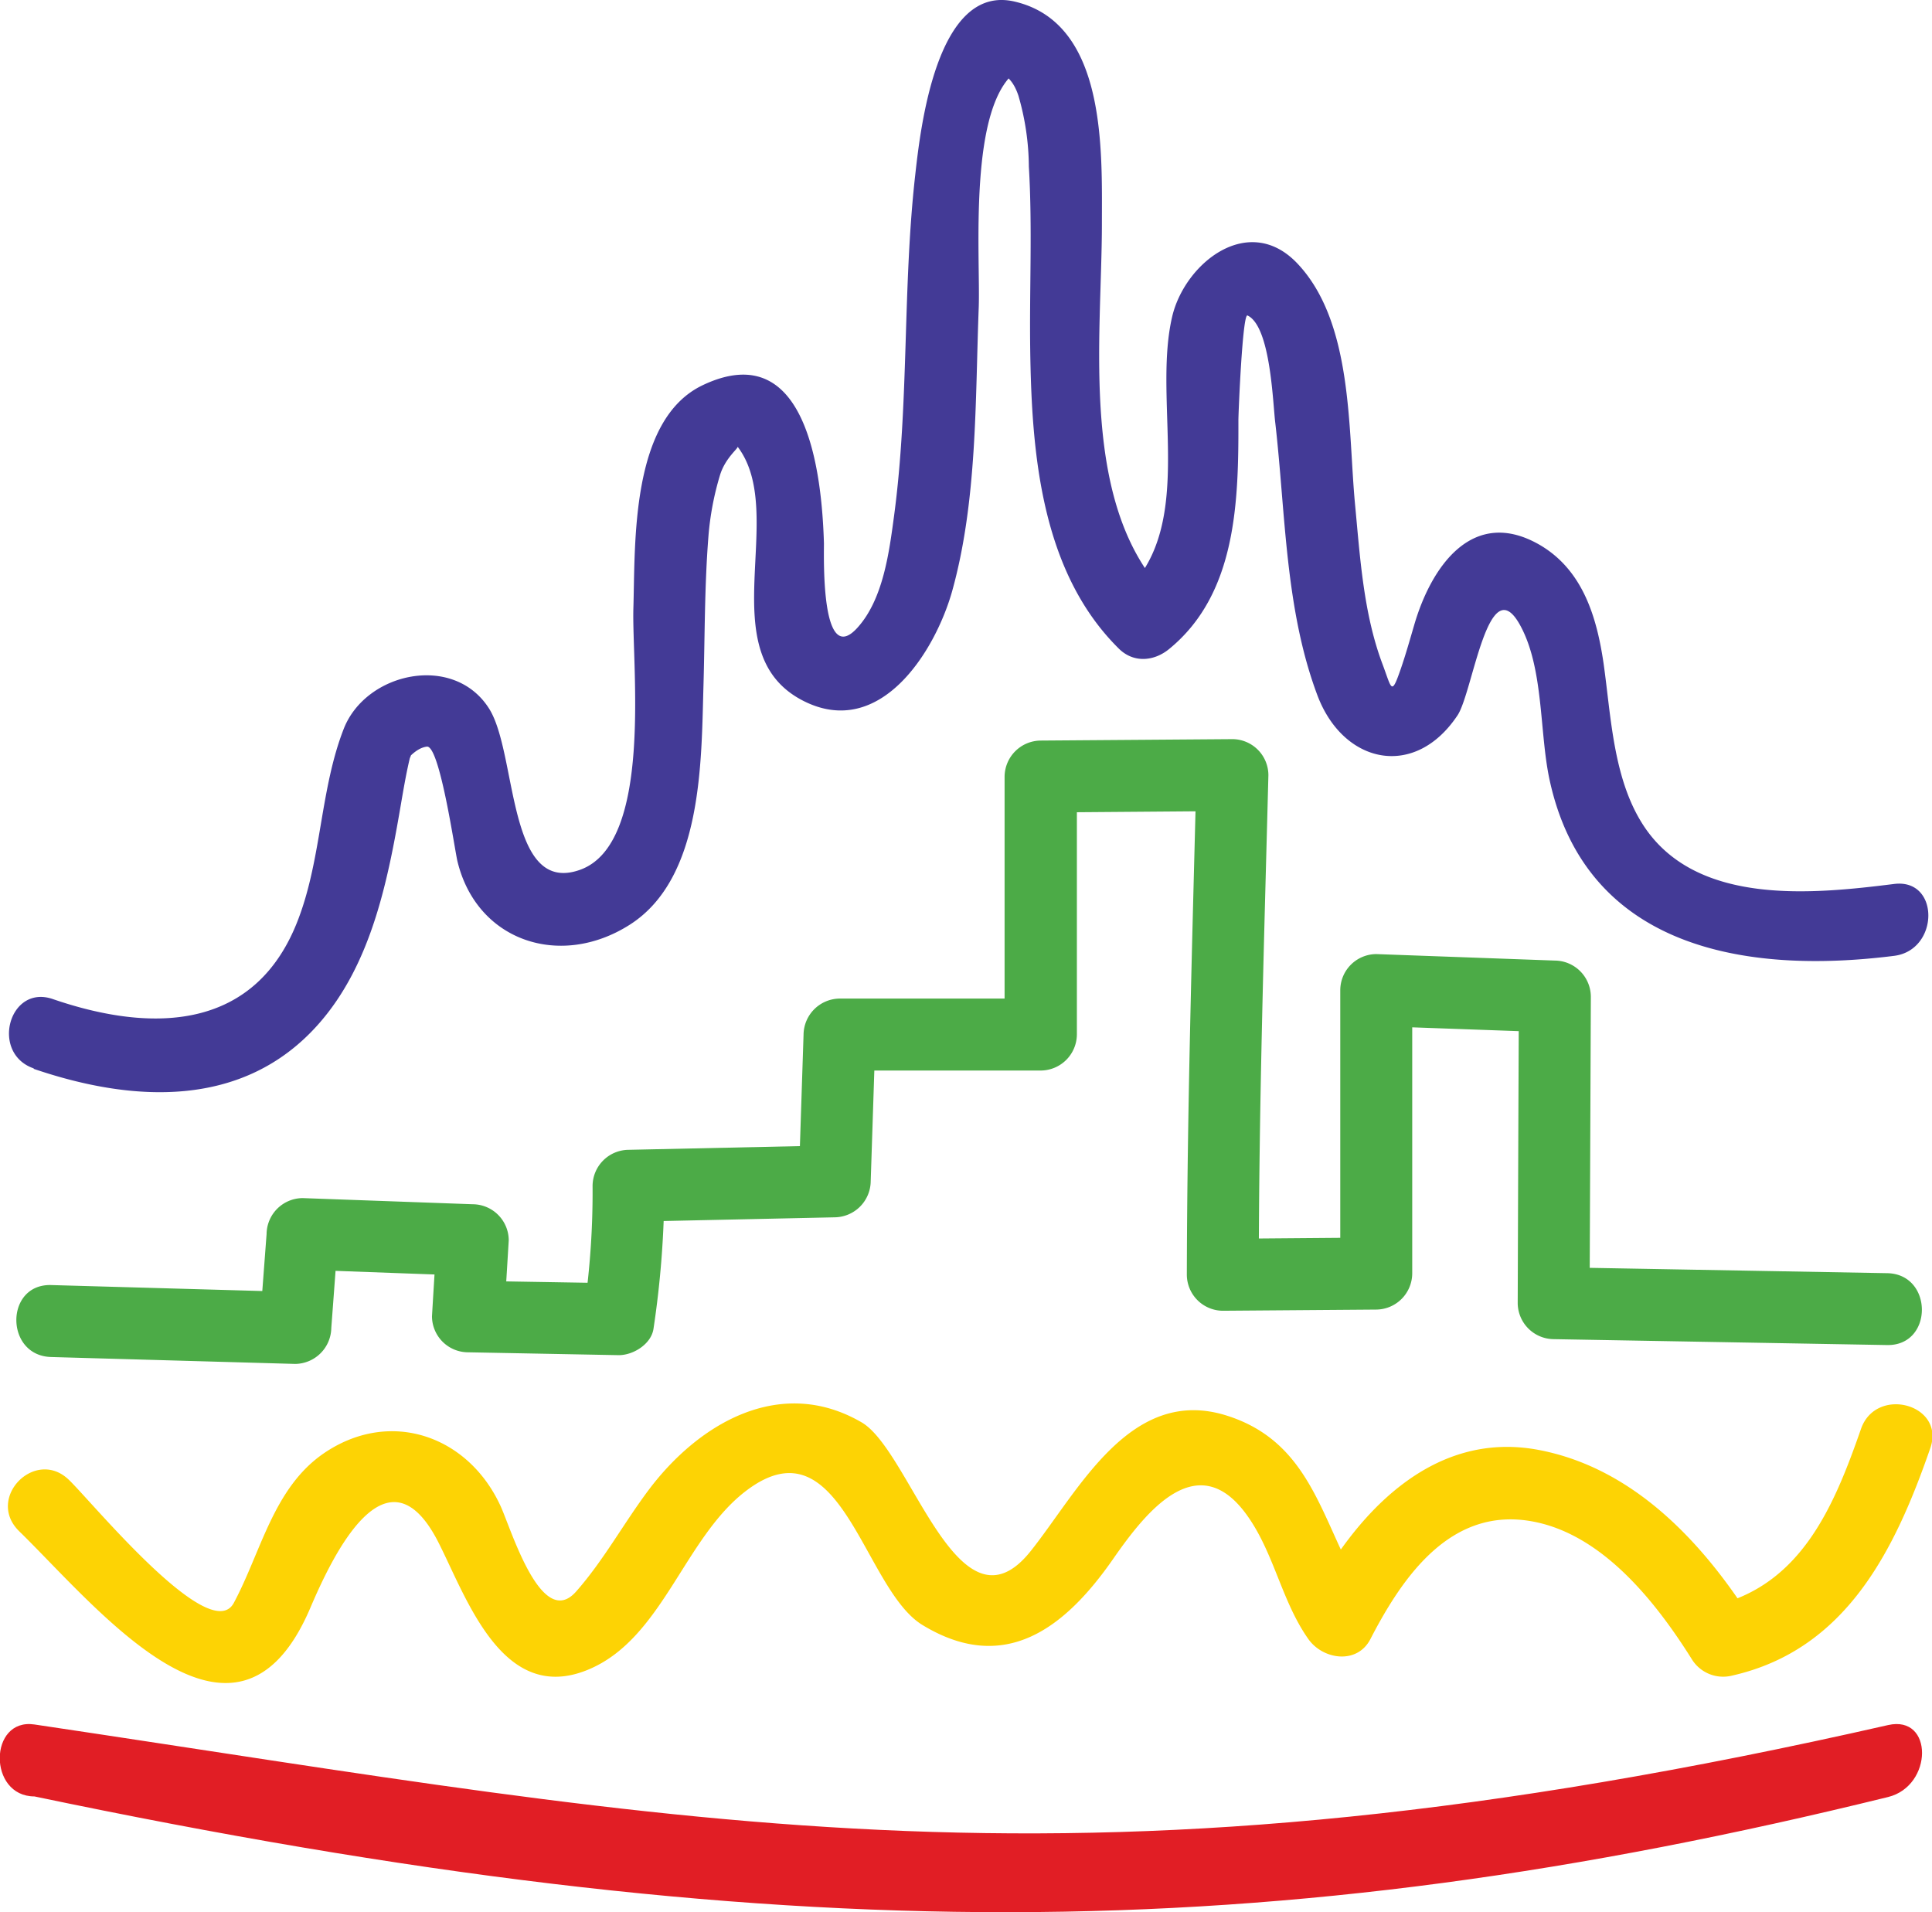 <svg xmlns="http://www.w3.org/2000/svg" viewBox="0 0 229.3 226.94"><defs><style>.cls-1{fill:#e11e25;}.cls-2{fill:#433a96;}.cls-3{fill:#fdd304;}.cls-4{fill:#4cab47;}</style></defs><title>eastfest-logo</title><g id="Слой_2" data-name="Слой 2"><g id="Логотипы"><g id="Easyfest"><path class="cls-1" d="M4.09,213.2c88.5,18.52,146.73,18.09,220,.07,5.34-1.32,5.4-9.76,0-8.54-96.32,21.9-141.21,11.65-220-.07-5.44-.81-5.54,8.53,0,8.54Z"/><path class="cls-2" d="M4,126.85c11.73,4,24.8,4.76,33.71-5.21,6.52-7.3,8.42-17.61,10-26.93.28-1.6.56-3.2.94-4.77,0,.11.6-1.61.28-1-1.09,2.2,0-.12,1.73-.33,1.52-.19,3.3,12.22,3.63,13.6,2.29,9.49,12.19,12.78,20.43,7.55,8.69-5.51,8.51-19.38,8.77-28.32.17-5.93.12-11.86.59-17.78a34.46,34.46,0,0,1,1.37-7.26c.63-2.07,2.22-3.21,2.09-3.39,6.09,8-3.36,24.49,7.81,30.17,9.12,4.63,15.64-5.89,17.65-13,3-10.75,2.74-22.61,3.16-33.67.22-6.06-1.35-24.27,4.71-28.23-2.22,1.45-1,.1,0,3.07a30.74,30.74,0,0,1,1.24,8.42c.43,7.21.06,14.47.16,21.69.17,12.32,1.28,26.39,10.53,35.53,1.78,1.75,4.23,1.48,6,0,8-6.57,8.2-17.57,8.18-27.12,0-.87.49-12.71,1.08-12.43,2.76,1.3,3,10.42,3.3,12.77,1.23,10.75,1.15,22.08,5,32.32,3.07,8.14,11.55,10,16.63,2.36,1.83-2.76,3.66-17.71,7.48-10.59,2.76,5.13,2.23,12.59,3.43,18.2,4.29,20,23.15,23.18,40.9,20.94,5.39-.67,5.45-9.22,0-8.53-9.65,1.21-23.24,2.59-29.57-6.68-3.77-5.54-4-13.09-4.91-19.5-.8-5.46-2.44-11-7.47-14-8.05-4.74-13,2.55-15,9.43-.51,1.74-1,3.48-1.59,5.2-1.14,3.29-1.06,2.43-2.18-.55-2.26-6-2.66-12.7-3.26-19-.84-8.91-.22-21.55-6.84-28.54-5.8-6.12-13.41,0-14.87,6.35-2.43,10.52,3.24,25.52-6.33,33.33h6c-10.79-10.65-8-30.66-8-44.44,0-8.64.58-23.77-10.35-26.32C111.15-2,109.23,15.32,108.62,20.8c-1.51,13.43-.71,27-2.51,40.44-.58,4.31-1.29,9.86-4.32,13.23-4.33,4.84-4-8-4-10-.25-8.27-2-24.64-14.38-18.76-8.63,4.1-8,18.84-8.24,26.58-.17,6.93,2.36,27.84-6.33,30.94s-7.42-13.8-10.79-19.13c-4.18-6.61-14.62-4.33-17.25,2.39-2.79,7.13-2.62,15.28-5.38,22.55-5,13.27-17.22,13.63-29.15,9.53-5.21-1.8-7.44,6.45-2.26,8.23Z"/><path class="cls-3" d="M8.27,175.73l-.08-.09-6,6c9.44,9.2,25.8,29.95,34.65,9.16,2.61-6.12,9.09-19.76,15.2-7.74,3.37,6.65,7.6,19.25,17.7,15.12,8.94-3.65,11.44-15.75,18.93-21.34,11.19-8.36,13.79,11.71,20.79,16,9.82,6,17,.31,22.67-7.85,4-5.76,10.23-13.54,16.15-4.76,3,4.43,3.91,9.91,7,14.29,1.72,2.44,5.79,3.07,7.37,0,3.92-7.6,9.67-15.78,19.32-13.94,8.29,1.57,14.59,9.6,18.79,16.28a4.37,4.37,0,0,0,4.81,2c13.52-3.05,19.32-14.85,23.53-27,1.81-5.21-6.44-7.43-8.23-2.27-3.22,9.24-7.13,18.63-17.57,21l4.83,2c-5.89-9.39-14.15-18.35-25.5-20.51-12.84-2.44-22,7.87-27.35,18.17h7.37c-5.73-8.15-6.15-18.77-17-22.23-11.48-3.67-17.62,8.91-23.32,16.06-8.55,10.73-14.22-11.86-20.06-15.27-9.6-5.59-19.3.06-25.27,8-3,4-5.36,8.38-8.63,12.08-4.09,4.62-7.66-7.29-8.94-10.11-3.83-8.41-13.14-11.67-21-6.3-6,4.12-7.44,11.72-10.69,17.77C24.93,195.37,11,178.35,8.19,175.64c-3.95-3.85-9.85,2.06-6,6l.08.08c3.82,4,9.84-2.06,6-6Z"/><path class="cls-4" d="M6.05,161.05l29,.82a4.34,4.34,0,0,0,4.27-4.27q.42-5.59.83-11.19l-4.26,4.27,20.2.74q-2.13-2.14-4.27-4.27c-.18,3-.37,6-.55,9.07a4.29,4.29,0,0,0,4.27,4.27l17.9.34c1.72,0,3.85-1.31,4.12-3.13a114.7,114.7,0,0,0,1.29-17L74.6,145l24.47-.53a4.33,4.33,0,0,0,4.27-4.27l.57-17.42-4.27,4.27h23.9a4.31,4.31,0,0,0,4.27-4.27V92.16q-2.13,2.15-4.27,4.27l22.77-.18L142,92c-.5,19.76-1.1,39.53-1.14,59.3a4.3,4.3,0,0,0,4.27,4.26l18.21-.14a4.31,4.31,0,0,0,4.27-4.27V117.5l-4.27,4.27,21.2.76-4.27-4.26q-.08,18.2-.14,36.39a4.31,4.31,0,0,0,4.26,4.27l39.58.7c5.51.1,5.5-8.44,0-8.53l-39.58-.71,4.27,4.27.15-36.39a4.31,4.31,0,0,0-4.27-4.27l-21.2-.77a4.3,4.3,0,0,0-4.27,4.27v33.64l4.27-4.27-18.21.15,4.27,4.27c0-19.77.63-39.54,1.14-59.3a4.29,4.29,0,0,0-4.27-4.27l-22.77.17a4.32,4.32,0,0,0-4.27,4.27v30.62q2.15-2.13,4.27-4.27H99.64a4.33,4.33,0,0,0-4.27,4.27L94.8,140.2q2.15-2.13,4.27-4.27l-24.47.53a4.31,4.31,0,0,0-4.27,4.27,97.69,97.69,0,0,1-1,14.7l4.11-3.13L55.56,152l4.27,4.26c.18-3,.37-6.05.55-9.07a4.3,4.3,0,0,0-4.27-4.27l-20.2-.73a4.31,4.31,0,0,0-4.27,4.26L30.8,157.6l4.27-4.27-29-.82c-5.51-.15-5.5,8.39,0,8.54Z"/></g></g></g></svg>